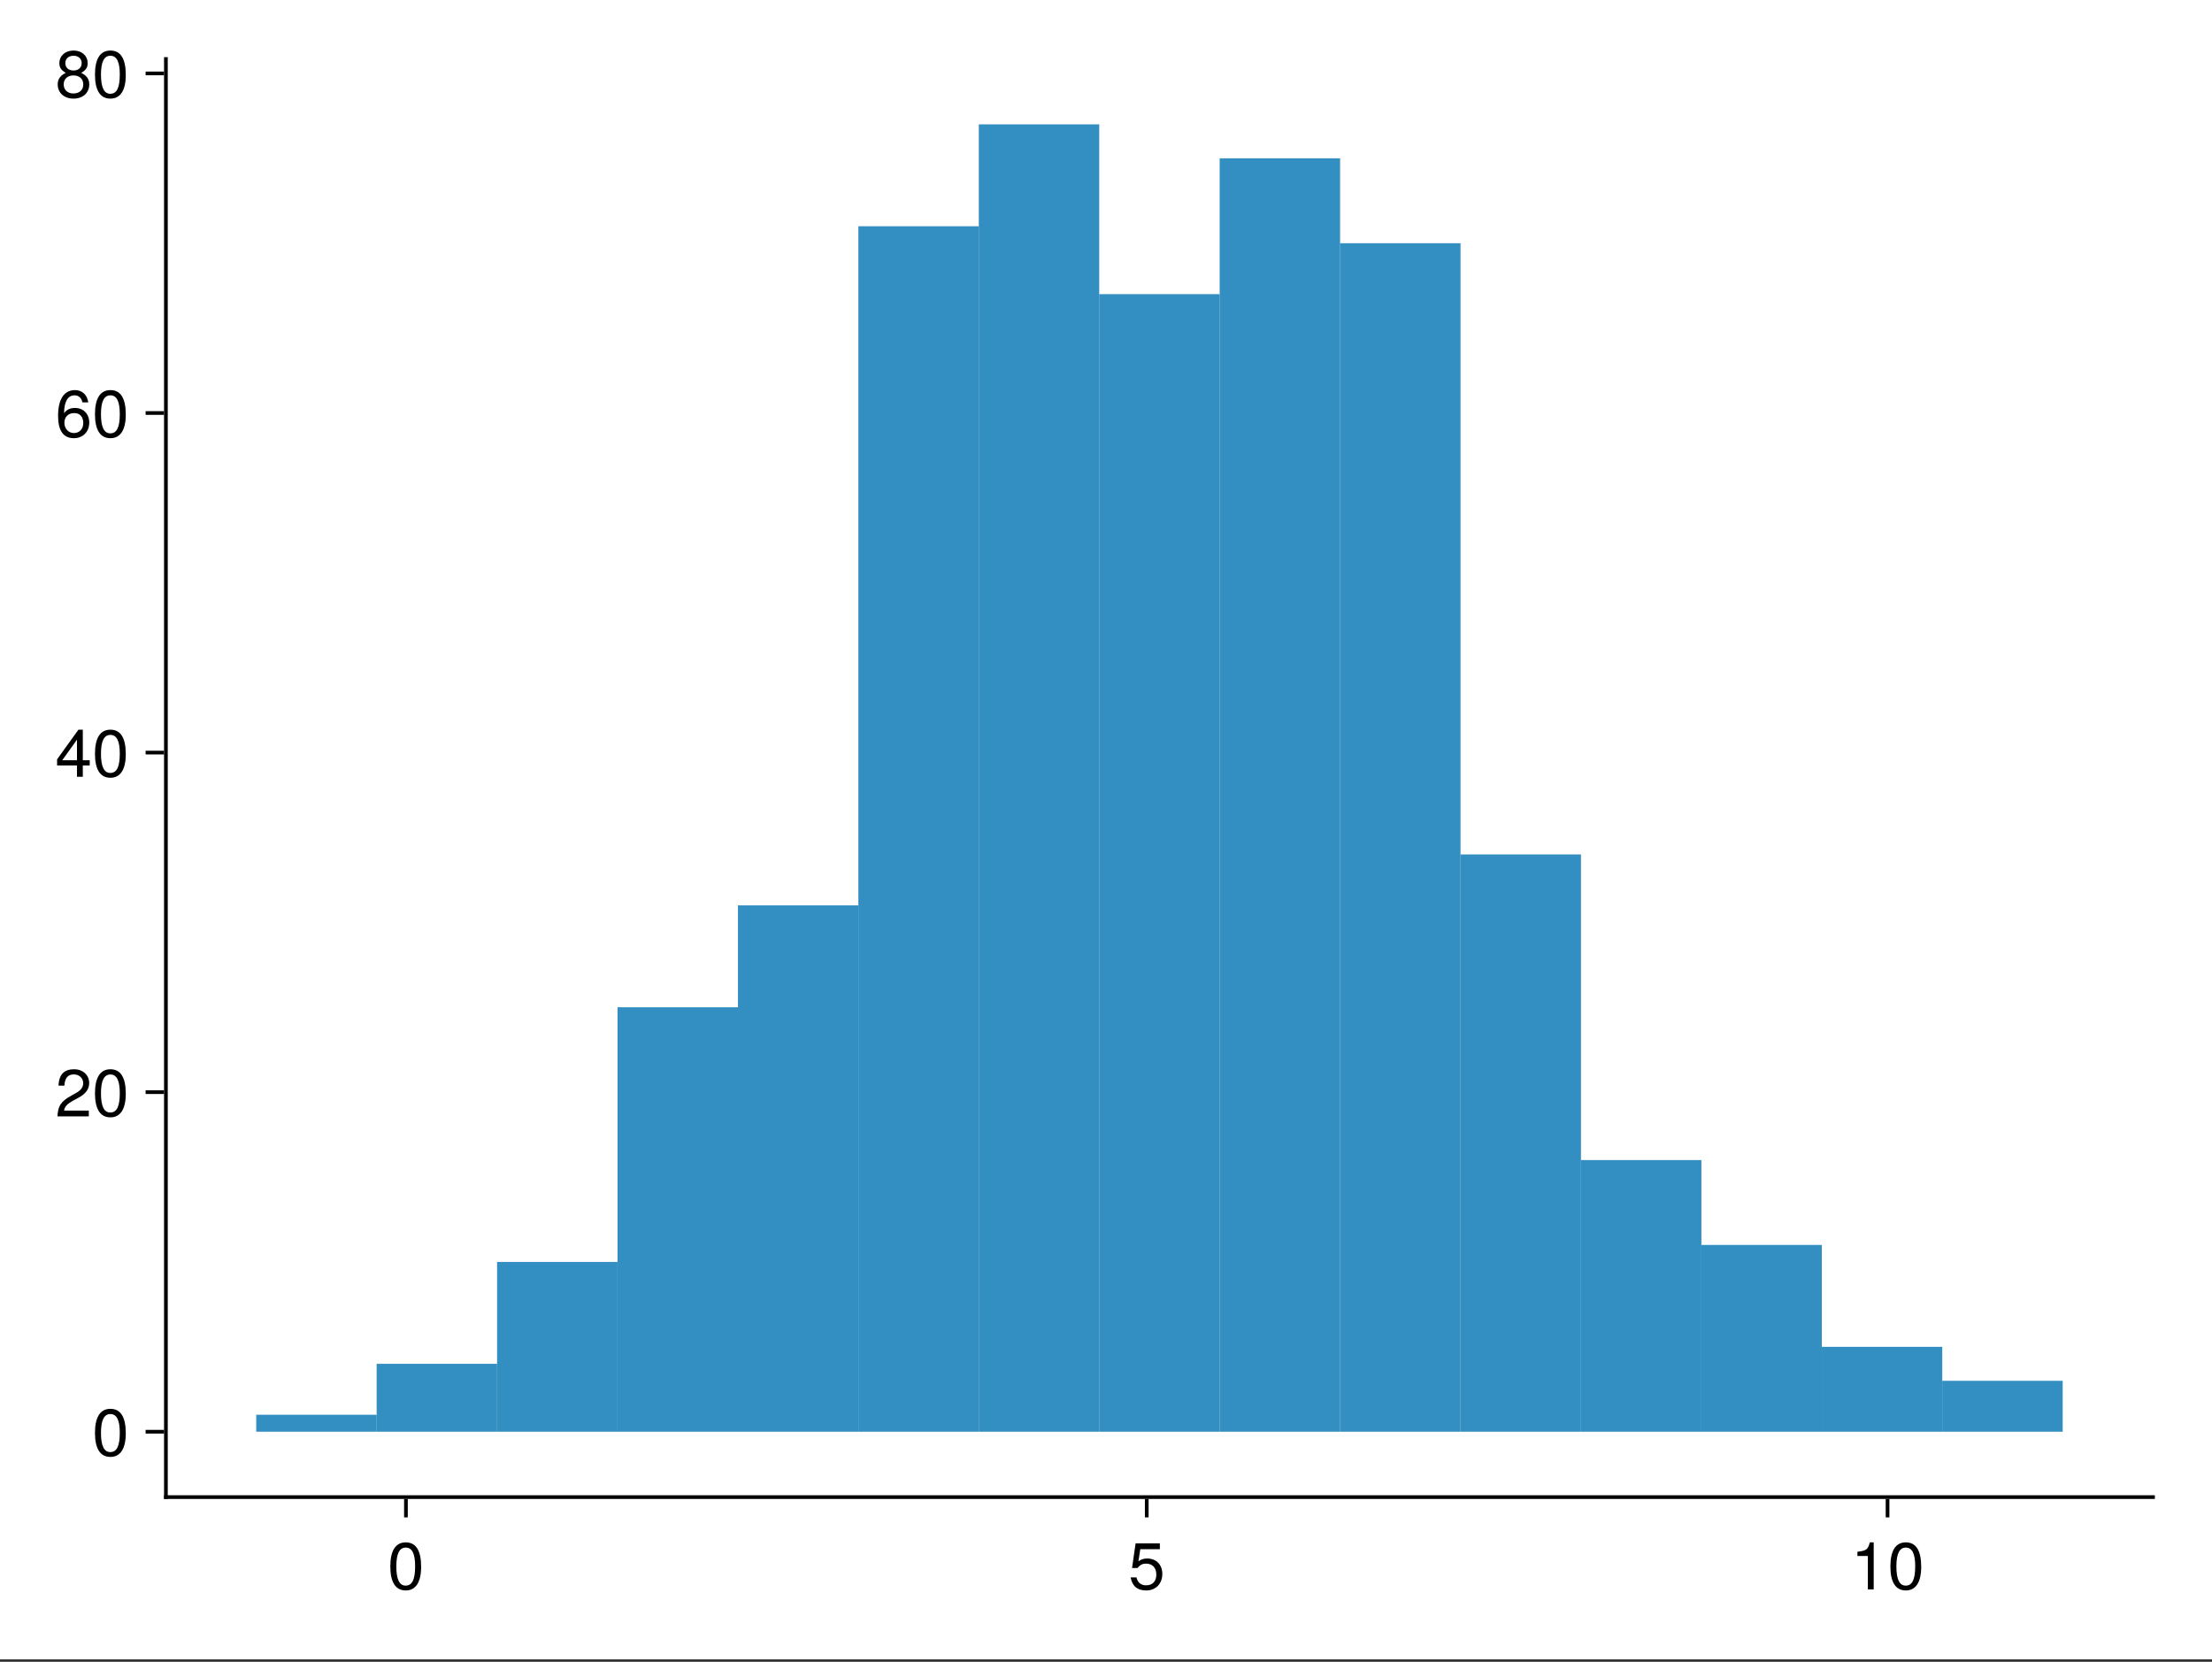 <?xml version="1.0" encoding="UTF-8"?>
<svg xmlns="http://www.w3.org/2000/svg" xmlns:xlink="http://www.w3.org/1999/xlink" width="450" height="338" viewBox="0 0 450 338">
<rect x="0" y="0" width="450" height="338" fill="#333333" stroke="none"/>
<defs>
<g>
<g id="glyph-0-0-d0967e91">
<path d="M 6.844 -4.609 C 6.844 -1.453 5.734 0.203 3.719 0.203 C 1.656 0.203 0.578 -1.453 0.578 -4.688 C 0.578 -7.891 1.641 -9.578 3.719 -9.578 C 5.797 -9.578 6.844 -7.922 6.844 -4.609 Z M 5.625 -4.719 C 5.625 -7.281 5 -8.516 3.719 -8.516 C 2.438 -8.516 1.797 -7.297 1.797 -4.672 C 1.797 -2.047 2.438 -0.781 3.688 -0.781 C 5.016 -0.781 5.625 -2 5.625 -4.719 Z M 5.625 -4.719 "/>
</g>
<g id="glyph-1-0-d0967e91">
<path d="M 6.922 -3.172 C 6.922 -1.141 5.578 0.203 3.641 0.203 C 1.938 0.203 0.859 -0.547 0.469 -2.453 C 0.469 -2.453 1.656 -2.453 1.656 -2.453 C 1.938 -1.375 2.578 -0.844 3.625 -0.844 C 4.906 -0.844 5.703 -1.641 5.703 -3.016 C 5.703 -4.422 4.906 -5.25 3.625 -5.25 C 2.875 -5.25 2.422 -5.016 1.859 -4.359 C 1.859 -4.359 0.766 -4.359 0.766 -4.359 C 0.766 -4.359 1.484 -9.375 1.484 -9.375 C 1.484 -9.375 6.422 -9.375 6.422 -9.375 C 6.422 -9.375 6.422 -8.188 6.422 -8.188 C 6.422 -8.188 2.438 -8.188 2.438 -8.188 C 2.438 -8.188 2.062 -5.719 2.062 -5.719 C 2.625 -6.125 3.156 -6.297 3.828 -6.297 C 5.672 -6.297 6.922 -5.062 6.922 -3.172 Z M 6.922 -3.172 "/>
</g>
<g id="glyph-1-1-d0967e91">
<path d="M 4.688 0 C 4.688 0 3.5 0 3.5 0 C 3.5 0 3.5 -6.812 3.5 -6.812 C 3.5 -6.812 1.375 -6.812 1.375 -6.812 C 1.375 -6.812 1.375 -7.672 1.375 -7.672 C 3.219 -7.891 3.484 -8.094 3.906 -9.578 C 3.906 -9.578 4.688 -9.578 4.688 -9.578 C 4.688 -9.578 4.688 0 4.688 0 Z M 4.688 0 "/>
</g>
<g id="glyph-1-2-d0967e91">
<path d="M 6.844 -4.609 C 6.844 -1.453 5.734 0.203 3.719 0.203 C 1.656 0.203 0.578 -1.453 0.578 -4.688 C 0.578 -7.891 1.641 -9.578 3.719 -9.578 C 5.797 -9.578 6.844 -7.922 6.844 -4.609 Z M 5.625 -4.719 C 5.625 -7.281 5 -8.516 3.719 -8.516 C 2.438 -8.516 1.797 -7.297 1.797 -4.672 C 1.797 -2.047 2.438 -0.781 3.688 -0.781 C 5.016 -0.781 5.625 -2 5.625 -4.719 Z M 5.625 -4.719 "/>
</g>
<g id="glyph-2-0-d0967e91">
<path d="M 6.844 -4.609 C 6.844 -1.453 5.734 0.203 3.719 0.203 C 1.656 0.203 0.578 -1.453 0.578 -4.688 C 0.578 -7.891 1.641 -9.578 3.719 -9.578 C 5.797 -9.578 6.844 -7.922 6.844 -4.609 Z M 5.625 -4.719 C 5.625 -7.281 5 -8.516 3.719 -8.516 C 2.438 -8.516 1.797 -7.297 1.797 -4.672 C 1.797 -2.047 2.438 -0.781 3.688 -0.781 C 5.016 -0.781 5.625 -2 5.625 -4.719 Z M 5.625 -4.719 "/>
</g>
<g id="glyph-3-0-d0967e91">
<path d="M 6.906 -6.766 C 6.906 -5.594 6.203 -4.594 4.875 -3.875 C 4.875 -3.875 3.531 -3.141 3.531 -3.141 C 2.344 -2.453 1.922 -1.953 1.797 -1.172 C 1.797 -1.172 6.828 -1.172 6.828 -1.172 C 6.828 -1.172 6.828 0 6.828 0 C 6.828 0 0.453 0 0.453 0 C 0.562 -2.109 1.141 -3.016 3.141 -4.141 C 3.141 -4.141 4.391 -4.844 4.391 -4.844 C 5.234 -5.328 5.688 -5.984 5.688 -6.734 C 5.688 -7.766 4.875 -8.531 3.797 -8.531 C 2.625 -8.531 1.953 -7.859 1.859 -6.25 C 1.859 -6.25 0.672 -6.25 0.672 -6.25 C 0.75 -8.578 1.875 -9.578 3.828 -9.578 C 5.641 -9.578 6.906 -8.391 6.906 -6.766 Z M 6.906 -6.766 "/>
</g>
<g id="glyph-4-0-d0967e91">
<path d="M 6.844 -4.609 C 6.844 -1.453 5.734 0.203 3.719 0.203 C 1.656 0.203 0.578 -1.453 0.578 -4.688 C 0.578 -7.891 1.641 -9.578 3.719 -9.578 C 5.797 -9.578 6.844 -7.922 6.844 -4.609 Z M 5.625 -4.719 C 5.625 -7.281 5 -8.516 3.719 -8.516 C 2.438 -8.516 1.797 -7.297 1.797 -4.672 C 1.797 -2.047 2.438 -0.781 3.688 -0.781 C 5.016 -0.781 5.625 -2 5.625 -4.719 Z M 5.625 -4.719 "/>
</g>
<g id="glyph-5-0-d0967e91">
<path d="M 7.016 -2.297 C 7.016 -2.297 5.609 -2.297 5.609 -2.297 C 5.609 -2.297 5.609 0 5.609 0 C 5.609 0 4.422 0 4.422 0 C 4.422 0 4.422 -2.297 4.422 -2.297 C 4.422 -2.297 0.375 -2.297 0.375 -2.297 C 0.375 -2.297 0.375 -3.547 0.375 -3.547 C 0.375 -3.547 4.719 -9.578 4.719 -9.578 C 4.719 -9.578 5.609 -9.578 5.609 -9.578 C 5.609 -9.578 5.609 -3.359 5.609 -3.359 C 5.609 -3.359 7.016 -3.359 7.016 -3.359 C 7.016 -3.359 7.016 -2.297 7.016 -2.297 Z M 4.422 -3.359 C 4.422 -3.359 4.422 -7.547 4.422 -7.547 C 4.422 -7.547 1.422 -3.359 1.422 -3.359 C 1.422 -3.359 4.422 -3.359 4.422 -3.359 Z M 4.422 -3.359 "/>
</g>
<g id="glyph-5-1-d0967e91">
<path d="M 6.922 -2.969 C 6.922 -1.094 5.609 0.203 3.797 0.203 C 1.609 0.203 0.578 -1.375 0.578 -4.359 C 0.578 -7.688 1.781 -9.578 4.016 -9.578 C 5.469 -9.578 6.5 -8.641 6.719 -7.078 C 6.719 -7.078 5.531 -7.078 5.531 -7.078 C 5.344 -7.984 4.766 -8.516 3.922 -8.516 C 2.562 -8.516 1.812 -7.219 1.797 -4.891 C 2.312 -5.594 3.047 -5.953 4 -5.953 C 5.703 -5.953 6.922 -4.75 6.922 -2.969 Z M 5.703 -2.875 C 5.703 -4.156 5 -4.906 3.844 -4.906 C 2.672 -4.906 1.859 -4.125 1.859 -2.938 C 1.859 -1.719 2.703 -0.844 3.812 -0.844 C 4.906 -0.844 5.703 -1.672 5.703 -2.875 Z M 5.703 -2.875 "/>
</g>
<g id="glyph-6-0-d0967e91">
<path d="M 6.844 -4.609 C 6.844 -1.453 5.734 0.203 3.719 0.203 C 1.656 0.203 0.578 -1.453 0.578 -4.688 C 0.578 -7.891 1.641 -9.578 3.719 -9.578 C 5.797 -9.578 6.844 -7.922 6.844 -4.609 Z M 5.625 -4.719 C 5.625 -7.281 5 -8.516 3.719 -8.516 C 2.438 -8.516 1.797 -7.297 1.797 -4.672 C 1.797 -2.047 2.438 -0.781 3.688 -0.781 C 5.016 -0.781 5.625 -2 5.625 -4.719 Z M 5.625 -4.719 "/>
</g>
<g id="glyph-7-0-d0967e91">
<path d="M 6.922 -2.703 C 6.922 -0.953 5.609 0.203 3.719 0.203 C 1.828 0.203 0.5 -0.953 0.5 -2.719 C 0.5 -3.766 1.047 -4.516 2.141 -5.031 C 1.156 -5.641 0.844 -6.125 0.844 -7.016 C 0.844 -8.516 2.031 -9.578 3.719 -9.578 C 5.406 -9.578 6.594 -8.516 6.594 -7.016 C 6.594 -6.109 6.266 -5.625 5.281 -5.031 C 6.391 -4.516 6.922 -3.766 6.922 -2.703 Z M 5.375 -7 C 5.375 -7.922 4.719 -8.516 3.719 -8.516 C 2.719 -8.516 2.047 -7.922 2.047 -7 C 2.047 -6.109 2.719 -5.516 3.719 -5.516 C 4.719 -5.516 5.375 -6.109 5.375 -7 Z M 5.703 -2.688 C 5.703 -3.812 4.906 -4.516 3.719 -4.516 C 2.531 -4.516 1.719 -3.812 1.719 -2.688 C 1.719 -1.562 2.531 -0.844 3.688 -0.844 C 4.906 -0.844 5.703 -1.547 5.703 -2.688 Z M 5.703 -2.688 "/>
</g>
<g id="glyph-8-0-d0967e91">
<path d="M 6.844 -4.609 C 6.844 -1.453 5.734 0.203 3.719 0.203 C 1.656 0.203 0.578 -1.453 0.578 -4.688 C 0.578 -7.891 1.641 -9.578 3.719 -9.578 C 5.797 -9.578 6.844 -7.922 6.844 -4.609 Z M 5.625 -4.719 C 5.625 -7.281 5 -8.516 3.719 -8.516 C 2.438 -8.516 1.797 -7.297 1.797 -4.672 C 1.797 -2.047 2.438 -0.781 3.688 -0.781 C 5.016 -0.781 5.625 -2 5.625 -4.719 Z M 5.625 -4.719 "/>
</g>
</g>
</defs>
<path fill-rule="nonzero" fill="rgb(100%, 100%, 100%)" fill-opacity="1" d="M 0 0 L 450 0 L 450 337.5 L 0 337.5 Z M 0 0 "/>
<path fill-rule="nonzero" fill="rgb(100%, 100%, 100%)" fill-opacity="1" d="M 33.75 304.5 L 438 304.5 L 438 12 L 33.75 12 Z M 33.75 304.5 "/>
<g fill="rgb(0%, 0%, 0%)" fill-opacity="1">
<use xlink:href="#glyph-0-0-d0967e91" x="78.828" y="323.285"/>
</g>
<g fill="rgb(0%, 0%, 0%)" fill-opacity="1">
<use xlink:href="#glyph-1-0-d0967e91" x="229.535" y="323.285"/>
</g>
<g fill="rgb(0%, 0%, 0%)" fill-opacity="1">
<use xlink:href="#glyph-1-1-d0967e91" x="376.49" y="323.285"/>
</g>
<g fill="rgb(0%, 0%, 0%)" fill-opacity="1">
<use xlink:href="#glyph-1-2-d0967e91" x="383.996" y="323.285"/>
</g>
<g fill="rgb(0%, 0%, 0%)" fill-opacity="1">
<use xlink:href="#glyph-2-0-d0967e91" x="18.744" y="296.125"/>
</g>
<g fill="rgb(0%, 0%, 0%)" fill-opacity="1">
<use xlink:href="#glyph-3-0-d0967e91" x="11.238" y="227.058"/>
</g>
<g fill="rgb(0%, 0%, 0%)" fill-opacity="1">
<use xlink:href="#glyph-4-0-d0967e91" x="18.744" y="227.058"/>
</g>
<g fill="rgb(0%, 0%, 0%)" fill-opacity="1">
<use xlink:href="#glyph-5-0-d0967e91" x="11.238" y="157.991"/>
</g>
<g fill="rgb(0%, 0%, 0%)" fill-opacity="1">
<use xlink:href="#glyph-6-0-d0967e91" x="18.744" y="157.991"/>
</g>
<g fill="rgb(0%, 0%, 0%)" fill-opacity="1">
<use xlink:href="#glyph-5-1-d0967e91" x="11.238" y="88.923"/>
</g>
<g fill="rgb(0%, 0%, 0%)" fill-opacity="1">
<use xlink:href="#glyph-6-0-d0967e91" x="18.744" y="88.923"/>
</g>
<g fill="rgb(0%, 0%, 0%)" fill-opacity="1">
<use xlink:href="#glyph-7-0-d0967e91" x="11.238" y="19.856"/>
</g>
<g fill="rgb(0%, 0%, 0%)" fill-opacity="1">
<use xlink:href="#glyph-8-0-d0967e91" x="18.744" y="19.856"/>
</g>
<path fill-rule="nonzero" fill="rgb(0%, 44.706%, 69.804%)" fill-opacity="0.8" d="M 52.125 291.203 L 76.625 291.203 L 76.625 287.75 L 52.125 287.75 Z M 52.125 291.203 "/>
<path fill-rule="nonzero" fill="rgb(0%, 44.706%, 69.804%)" fill-opacity="0.8" d="M 76.625 291.203 L 101.125 291.203 L 101.125 277.391 L 76.625 277.391 Z M 76.625 291.203 "/>
<path fill-rule="nonzero" fill="rgb(0%, 44.706%, 69.804%)" fill-opacity="0.8" d="M 101.125 291.203 L 125.625 291.203 L 125.625 256.668 L 101.125 256.668 Z M 101.125 291.203 "/>
<path fill-rule="nonzero" fill="rgb(0%, 44.706%, 69.804%)" fill-opacity="0.8" d="M 125.625 291.203 L 150.125 291.203 L 150.125 204.867 L 125.625 204.867 Z M 125.625 291.203 "/>
<path fill-rule="nonzero" fill="rgb(0%, 44.706%, 69.804%)" fill-opacity="0.8" d="M 150.125 291.203 L 174.625 291.203 L 174.625 184.148 L 150.125 184.148 Z M 150.125 291.203 "/>
<path fill-rule="nonzero" fill="rgb(0%, 44.706%, 69.804%)" fill-opacity="0.8" d="M 174.625 291.203 L 199.125 291.203 L 199.125 46.016 L 174.625 46.016 Z M 174.625 291.203 "/>
<path fill-rule="nonzero" fill="rgb(0%, 44.706%, 69.804%)" fill-opacity="0.8" d="M 199.125 291.203 L 223.625 291.203 L 223.625 25.293 L 199.125 25.293 Z M 199.125 291.203 "/>
<path fill-rule="nonzero" fill="rgb(0%, 44.706%, 69.804%)" fill-opacity="0.8" d="M 223.625 291.203 L 248.125 291.203 L 248.125 59.828 L 223.625 59.828 Z M 223.625 291.203 "/>
<path fill-rule="nonzero" fill="rgb(0%, 44.706%, 69.804%)" fill-opacity="0.8" d="M 248.125 291.203 L 272.625 291.203 L 272.625 32.199 L 248.125 32.199 Z M 248.125 291.203 "/>
<path fill-rule="nonzero" fill="rgb(0%, 44.706%, 69.804%)" fill-opacity="0.8" d="M 272.625 291.203 L 297.125 291.203 L 297.125 49.469 L 272.625 49.469 Z M 272.625 291.203 "/>
<path fill-rule="nonzero" fill="rgb(0%, 44.706%, 69.804%)" fill-opacity="0.8" d="M 297.125 291.203 L 321.625 291.203 L 321.625 173.789 L 297.125 173.789 Z M 297.125 291.203 "/>
<path fill-rule="nonzero" fill="rgb(0%, 44.706%, 69.804%)" fill-opacity="0.8" d="M 321.625 291.203 L 346.125 291.203 L 346.125 235.949 L 321.625 235.949 Z M 321.625 291.203 "/>
<path fill-rule="nonzero" fill="rgb(0%, 44.706%, 69.804%)" fill-opacity="0.8" d="M 346.125 291.203 L 370.625 291.203 L 370.625 253.215 L 346.125 253.215 Z M 346.125 291.203 "/>
<path fill-rule="nonzero" fill="rgb(0%, 44.706%, 69.804%)" fill-opacity="0.8" d="M 370.625 291.203 L 395.125 291.203 L 395.125 273.938 L 370.625 273.938 Z M 370.625 291.203 "/>
<path fill-rule="nonzero" fill="rgb(0%, 44.706%, 69.804%)" fill-opacity="0.8" d="M 395.125 291.203 L 419.625 291.203 L 419.625 280.844 L 395.125 280.844 Z M 395.125 291.203 "/>
<path fill="none" stroke-width="1" stroke-linecap="butt" stroke-linejoin="miter" stroke="rgb(0%, 0%, 0%)" stroke-opacity="1" stroke-miterlimit="2" d="M 110.109 406.5 L 110.109 411.5 " transform="matrix(0.75, 0, 0, 0.75, 0, 0)"/>
<path fill="none" stroke-width="1" stroke-linecap="butt" stroke-linejoin="miter" stroke="rgb(0%, 0%, 0%)" stroke-opacity="1" stroke-miterlimit="2" d="M 311.052 406.5 L 311.052 411.5 " transform="matrix(0.75, 0, 0, 0.75, 0, 0)"/>
<path fill="none" stroke-width="1" stroke-linecap="butt" stroke-linejoin="miter" stroke="rgb(0%, 0%, 0%)" stroke-opacity="1" stroke-miterlimit="2" d="M 511.995 406.5 L 511.995 411.5 " transform="matrix(0.75, 0, 0, 0.75, 0, 0)"/>
<path fill="none" stroke-width="1" stroke-linecap="butt" stroke-linejoin="miter" stroke="rgb(0%, 0%, 0%)" stroke-opacity="1" stroke-miterlimit="2" d="M 44.5 388.271 L 39.5 388.271 " transform="matrix(0.75, 0, 0, 0.75, 0, 0)"/>
<path fill="none" stroke-width="1" stroke-linecap="butt" stroke-linejoin="miter" stroke="rgb(0%, 0%, 0%)" stroke-opacity="1" stroke-miterlimit="2" d="M 44.5 296.182 L 39.5 296.182 " transform="matrix(0.75, 0, 0, 0.75, 0, 0)"/>
<path fill="none" stroke-width="1" stroke-linecap="butt" stroke-linejoin="miter" stroke="rgb(0%, 0%, 0%)" stroke-opacity="1" stroke-miterlimit="2" d="M 44.5 204.094 L 39.5 204.094 " transform="matrix(0.75, 0, 0, 0.75, 0, 0)"/>
<path fill="none" stroke-width="1" stroke-linecap="butt" stroke-linejoin="miter" stroke="rgb(0%, 0%, 0%)" stroke-opacity="1" stroke-miterlimit="2" d="M 44.5 112.005 L 39.5 112.005 " transform="matrix(0.75, 0, 0, 0.75, 0, 0)"/>
<path fill="none" stroke-width="1" stroke-linecap="butt" stroke-linejoin="miter" stroke="rgb(0%, 0%, 0%)" stroke-opacity="1" stroke-miterlimit="2" d="M 44.5 19.911 L 39.5 19.911 " transform="matrix(0.75, 0, 0, 0.75, 0, 0)"/>
<path fill="none" stroke-width="1" stroke-linecap="butt" stroke-linejoin="miter" stroke="rgb(0%, 0%, 0%)" stroke-opacity="1" stroke-miterlimit="2" d="M 44.5 406 L 584.5 406 " transform="matrix(0.75, 0, 0, 0.75, 0, 0)"/>
<path fill="none" stroke-width="1" stroke-linecap="butt" stroke-linejoin="miter" stroke="rgb(0%, 0%, 0%)" stroke-opacity="1" stroke-miterlimit="2" d="M 45 406.5 L 45 15.5 " transform="matrix(0.75, 0, 0, 0.75, 0, 0)"/>
</svg>
